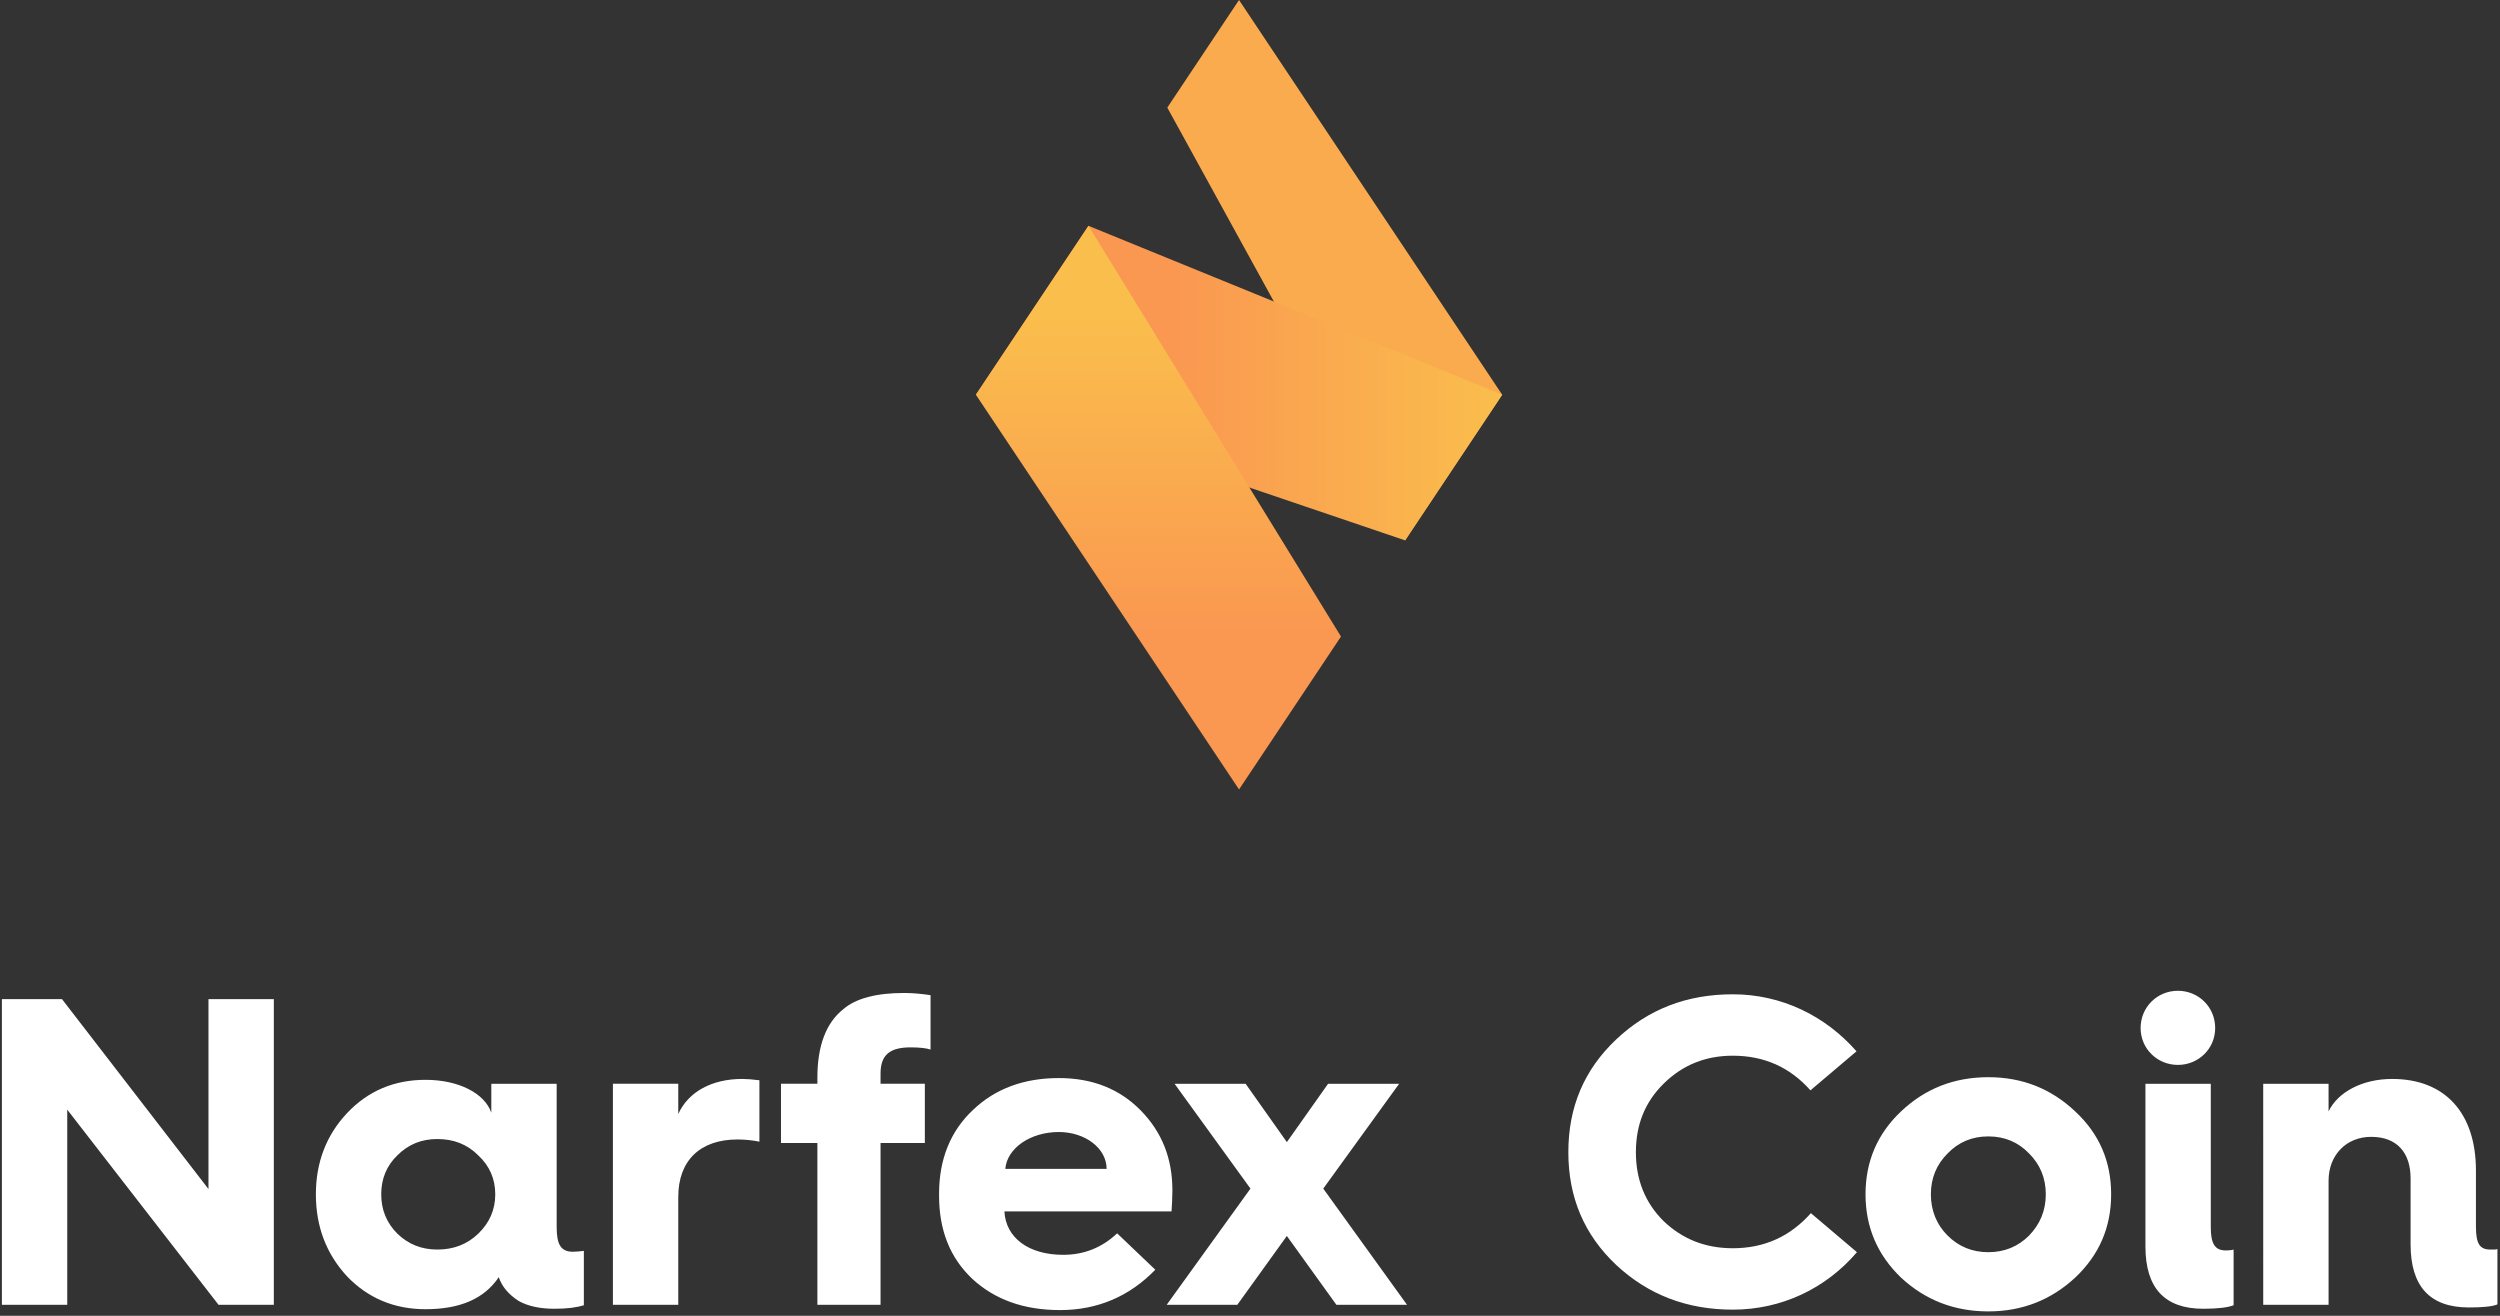 <svg width="228" height="120" fill="none" xmlns="http://www.w3.org/2000/svg"><rect width="100%" height="100%" fill="#333333" stroke="none"/><path fill-rule="evenodd" clip-rule="evenodd" d="M113 0l24 36-8.854 13.282-21.688-39.469L113 0z" fill="url(#paint0_linear)"/><path fill-rule="evenodd" clip-rule="evenodd" d="M99.27 20.596L137 36l-8.854 13.282L89 36l10.27-15.404z" fill="url(#paint1_linear)"/><path fill-rule="evenodd" clip-rule="evenodd" d="M113 72L89 36l10.27-15.405 23.028 37.458L113 72z" fill="url(#paint2_linear)"/><path d="M6.133 119v-17.8l13.8 17.8h5.04V91.12h-5.96v17.32L5.653 91.12H.173V119h5.96zm22.675-10.08c0 2.96.96 5.44 2.84 7.48 1.92 2 4.32 3 7.16 3 3.16 0 5.36-.96 6.68-2.92.28.84.88 1.56 1.8 2.16.84.48 1.96.72 3.28.72 1.16 0 2.04-.12 2.68-.32v-4.96c-.36.04-.72.08-1 .08-1.08 0-1.48-.64-1.48-2.24V98.84h-5.96v2.64c-.6-1.76-2.96-3-6-3-2.84 0-5.24 1-7.16 3.04-1.88 2-2.84 4.48-2.84 7.4zm11.08 5.04c-1.44 0-2.64-.48-3.64-1.44-1-1-1.48-2.2-1.48-3.6s.48-2.6 1.48-3.56c1-1 2.2-1.48 3.64-1.48 1.48 0 2.72.48 3.72 1.48 1.04.96 1.56 2.16 1.56 3.56s-.52 2.6-1.56 3.6c-1 .96-2.24 1.44-3.72 1.44zm21.97 5.04v-9.84c0-3.32 2-5.24 5.4-5.24.72 0 1.4.08 2 .2v-5.6c-.64-.08-1.16-.12-1.56-.12-2.76 0-4.92 1.16-5.84 3.2v-2.76h-5.96V119h5.96zm18.448 0v-14.76h4.04v-5.4h-4.04v-.92c0-1.72.84-2.4 2.76-2.4.84 0 1.44.08 1.8.2v-4.96c-.8-.12-1.6-.2-2.4-.2-2.52 0-4.4.48-5.56 1.48-1.56 1.24-2.36 3.32-2.36 6.24v.56h-3.32v5.4h3.32V119h5.76zm5.337-9.96c0 3.16 1 5.68 3.04 7.6 2.04 1.88 4.68 2.84 8 2.84 3.4 0 6.32-1.24 8.68-3.68l-3.48-3.32c-1.4 1.32-3.04 1.96-4.92 1.96-3.16 0-5.24-1.56-5.36-3.96h15.24c.04-.6.08-1.24.08-1.92 0-2.92-.96-5.32-2.88-7.28s-4.4-2.96-7.48-2.96c-3.16 0-5.8.96-7.84 2.92-2.04 1.92-3.08 4.48-3.08 7.64v.16zm6.04-2.44c.16-1.88 2.28-3.36 4.88-3.36 2.4 0 4.36 1.48 4.36 3.36h-9.24z" fill="#fff"/><path d="M112.841 119l4.52-6.28 4.52 6.28h6.44l-7.64-10.6 6.92-9.56h-6.48l-3.76 5.32-3.76-5.32h-6.48l6.92 9.56-7.64 10.6h6.44zm45.192-28.32c-4.2 0-7.72 1.36-10.64 4.12-2.92 2.76-4.36 6.16-4.36 10.28 0 4.12 1.44 7.52 4.36 10.28 2.92 2.72 6.44 4.08 10.64 4.08 4.44 0 8.48-1.92 11.32-5.24l-4.2-3.56c-1.88 2.12-4.24 3.2-7.12 3.2-2.52 0-4.6-.84-6.32-2.48-1.68-1.68-2.52-3.76-2.52-6.28 0-2.52.84-4.6 2.56-6.28 1.72-1.68 3.8-2.52 6.28-2.52 2.84 0 5.2 1.04 7.08 3.16l4.2-3.56c-2.84-3.24-6.84-5.2-11.28-5.2zm23.303 7.56c-3.12 0-5.76 1.04-7.96 3.12-2.16 2.04-3.24 4.56-3.24 7.56s1.08 5.52 3.24 7.6c2.2 2.04 4.84 3.08 7.96 3.08 3.08 0 5.72-1.04 7.92-3.08 2.2-2.08 3.28-4.6 3.28-7.6s-1.08-5.52-3.28-7.56c-2.2-2.08-4.84-3.12-7.92-3.12zm-5.24 10.68c0-1.48.52-2.72 1.52-3.72 1-1.04 2.24-1.56 3.72-1.56s2.72.52 3.72 1.56c1 1 1.52 2.24 1.52 3.72s-.52 2.72-1.52 3.76c-1 1-2.24 1.52-3.72 1.52s-2.72-.52-3.72-1.52-1.52-2.28-1.52-3.76zm19.568 4.76c0 3.8 1.76 5.68 5.28 5.68 1.32 0 2.24-.12 2.76-.32v-5.08c-.12.04-.36.08-.72.08-1 0-1.36-.64-1.36-2.12V98.84h-5.96v14.84zm-.44-19.92c0 1.88 1.52 3.36 3.4 3.36s3.4-1.48 3.4-3.36c0-1.92-1.52-3.4-3.4-3.4s-3.4 1.48-3.4 3.4zM212.366 119v-11.32c0-2.36 1.64-4 3.88-4 2.36 0 3.6 1.44 3.6 3.8v6c0 3.84 1.76 5.76 5.32 5.76 1.24 0 2.12-.08 2.6-.28v-5.04l-.24.04h-.4c-1 0-1.32-.56-1.32-2.12v-5.08c0-5.24-2.8-8.36-7.64-8.36-2.72 0-4.96 1.2-5.8 2.96v-2.52h-5.96V119h5.96z" fill="#fff"/><defs><linearGradient id="paint0_linear" x1="128.222" y1="0" x2="128.222" y2="0" gradientUnits="userSpaceOnUse"><stop stop-color="#FABE4C"/><stop offset="1" stop-color="#FA9751"/></linearGradient><linearGradient id="paint1_linear" x1="137" y1="44.986" x2="106.458" y2="44.986" gradientUnits="userSpaceOnUse"><stop stop-color="#FABE4C"/><stop offset="1" stop-color="#FA9751"/></linearGradient><linearGradient id="paint2_linear" x1="95.603" y1="28.847" x2="95.603" y2="58.329" gradientUnits="userSpaceOnUse"><stop stop-color="#FABE4C"/><stop offset="1" stop-color="#FA9751"/></linearGradient></defs></svg>